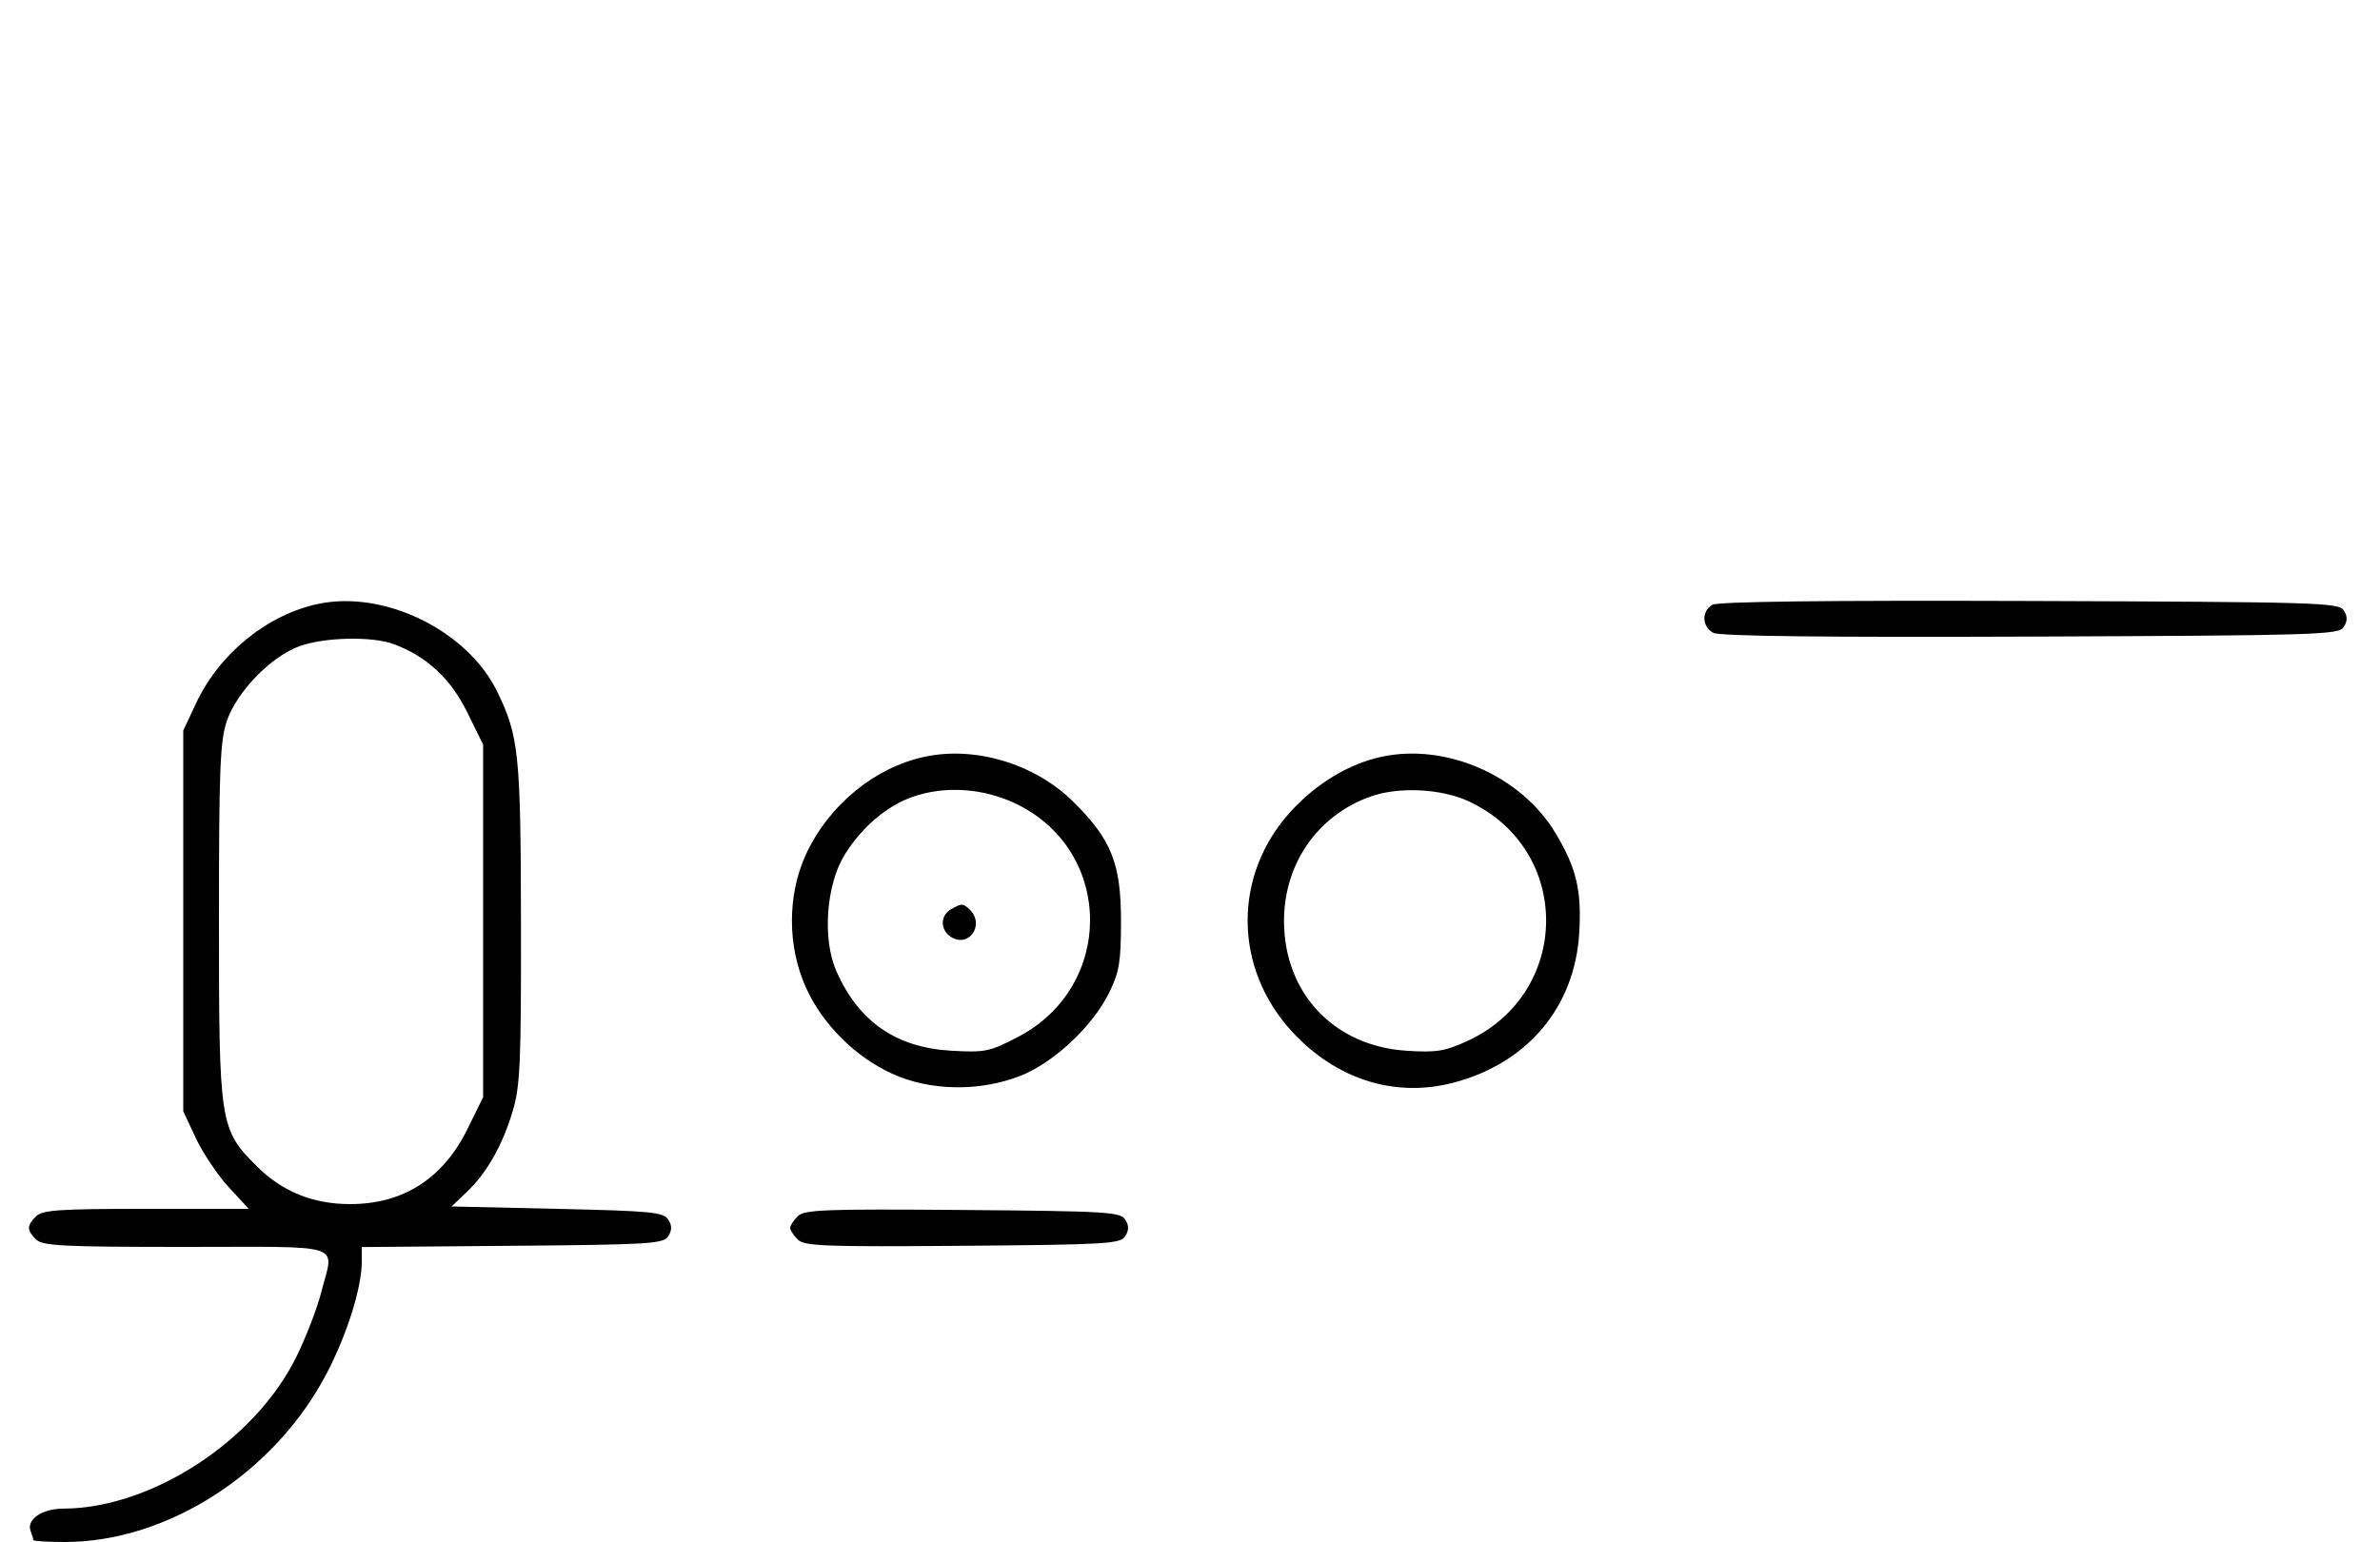 <svg xmlns="http://www.w3.org/2000/svg" width="500" height="324" viewBox="0 0 500 324" version="1.1">
	<path d="M 66.873 126.884 C 56.135 129.138, 46.083 137.324, 41.160 147.825 L 38.500 153.500 38.500 193.500 L 38.500 233.500 41.160 239.175 C 42.624 242.296, 45.718 246.909, 48.038 249.425 L 52.255 254 30.699 254 C 12.436 254, 8.903 254.240, 7.571 255.571 C 5.598 257.545, 5.598 258.455, 7.571 260.429 C 8.930 261.787, 13.197 262, 39.071 262 C 73.156 262, 70.165 260.996, 67.485 271.540 C 66.652 274.818, 64.332 280.854, 62.330 284.954 C 53.672 302.680, 31.886 316.920, 13.321 316.985 C 8.807 317.001, 5.506 319.269, 6.442 321.711 C 6.749 322.510, 7 323.352, 7 323.582 C 7 323.812, 9.973 324, 13.606 324 C 35.229 324, 57.801 309.431, 68.705 288.436 C 72.959 280.246, 76 270.526, 76 265.120 L 76 262.028 107.641 261.764 C 136.518 261.523, 139.379 261.347, 140.386 259.750 C 141.190 258.475, 141.191 257.525, 140.387 256.250 C 139.408 254.695, 136.810 254.444, 117.075 254 L 94.865 253.500 98.021 250.500 C 102.265 246.468, 105.523 240.743, 107.697 233.500 C 109.281 228.222, 109.491 223.469, 109.448 194 C 109.396 158.380, 109.015 154.674, 104.438 145.297 C 98.184 132.483, 80.798 123.961, 66.873 126.884 M 359.750 127.076 C 357.417 128.440, 357.526 131.676, 359.948 132.972 C 361.256 133.672, 383.132 133.930, 426.589 133.757 C 486.951 133.517, 491.356 133.383, 492.386 131.750 C 493.191 130.474, 493.191 129.526, 492.386 128.250 C 491.356 126.616, 486.963 126.485, 426.391 126.276 C 383.547 126.129, 360.905 126.400, 359.750 127.076 M 63.054 135.728 C 57.018 137.859, 49.781 145.260, 47.667 151.463 C 46.229 155.685, 46 161.451, 46 193.500 C 46 236.278, 46.149 237.244, 53.952 245.048 C 59.273 250.368, 65.759 253, 73.552 253 C 84.712 253, 93.081 247.643, 98.215 237.214 L 101.500 230.541 101.500 193.499 L 101.500 156.457 98.139 149.629 C 94.654 142.552, 89.603 137.877, 82.684 135.326 C 78.195 133.671, 68.306 133.873, 63.054 135.728 M 194.355 158.986 C 183.790 161.214, 174.114 169.146, 169.329 179.500 C 165.374 188.059, 165.386 198.895, 169.361 207.610 C 172.861 215.285, 179.689 222.075, 187.480 225.629 C 195.387 229.236, 205.732 229.409, 214.297 226.077 C 221.354 223.331, 229.569 215.634, 233.056 208.500 C 235.152 204.212, 235.500 202.075, 235.500 193.500 C 235.500 181.367, 233.450 176.286, 225.353 168.339 C 217.361 160.497, 204.948 156.752, 194.355 158.986 M 290.355 158.986 C 283.474 160.437, 276.602 164.561, 271.181 170.492 C 258.959 183.865, 259.095 203.427, 271.502 216.829 C 280.707 226.771, 292.936 230.669, 305.125 227.546 C 320.826 223.524, 330.841 211.668, 331.774 196 C 332.304 187.083, 331.184 182.382, 326.778 175.035 C 319.575 163.025, 303.916 156.126, 290.355 158.986 M 191.627 167.468 C 186.247 169.386, 181.039 173.829, 177.500 179.519 C 173.527 185.908, 172.712 197.311, 175.741 204.129 C 180.446 214.717, 188.286 220.123, 199.883 220.774 C 206.994 221.173, 207.926 220.979, 213.911 217.851 C 234.057 207.321, 234.024 179.164, 213.854 169.085 C 206.871 165.595, 198.574 164.992, 191.627 167.468 M 287.885 167.380 C 276.798 171.342, 269.750 181.493, 269.750 193.500 C 269.750 208.676, 280.250 219.803, 295.494 220.781 C 301.739 221.182, 303.551 220.895, 308.205 218.764 C 330.175 208.706, 330.400 178.545, 308.581 168.386 C 302.782 165.685, 293.843 165.251, 287.885 167.380 M 199.750 191.080 C 197.372 192.465, 197.542 195.685, 200.064 197.034 C 203.753 199.008, 206.819 194.219, 203.800 191.200 C 202.367 189.767, 202.022 189.757, 199.750 191.080 M 167.585 255.558 C 166.713 256.430, 166 257.529, 166 258 C 166 258.471, 166.713 259.570, 167.585 260.442 C 168.978 261.835, 173.159 261.995, 202.226 261.763 C 232.452 261.523, 235.377 261.350, 236.386 259.750 C 237.191 258.474, 237.191 257.526, 236.386 256.250 C 235.377 254.650, 232.452 254.477, 202.226 254.237 C 173.159 254.005, 168.978 254.165, 167.585 255.558 " stroke="none" fill="black" fill-rule="evenodd"/>
</svg>